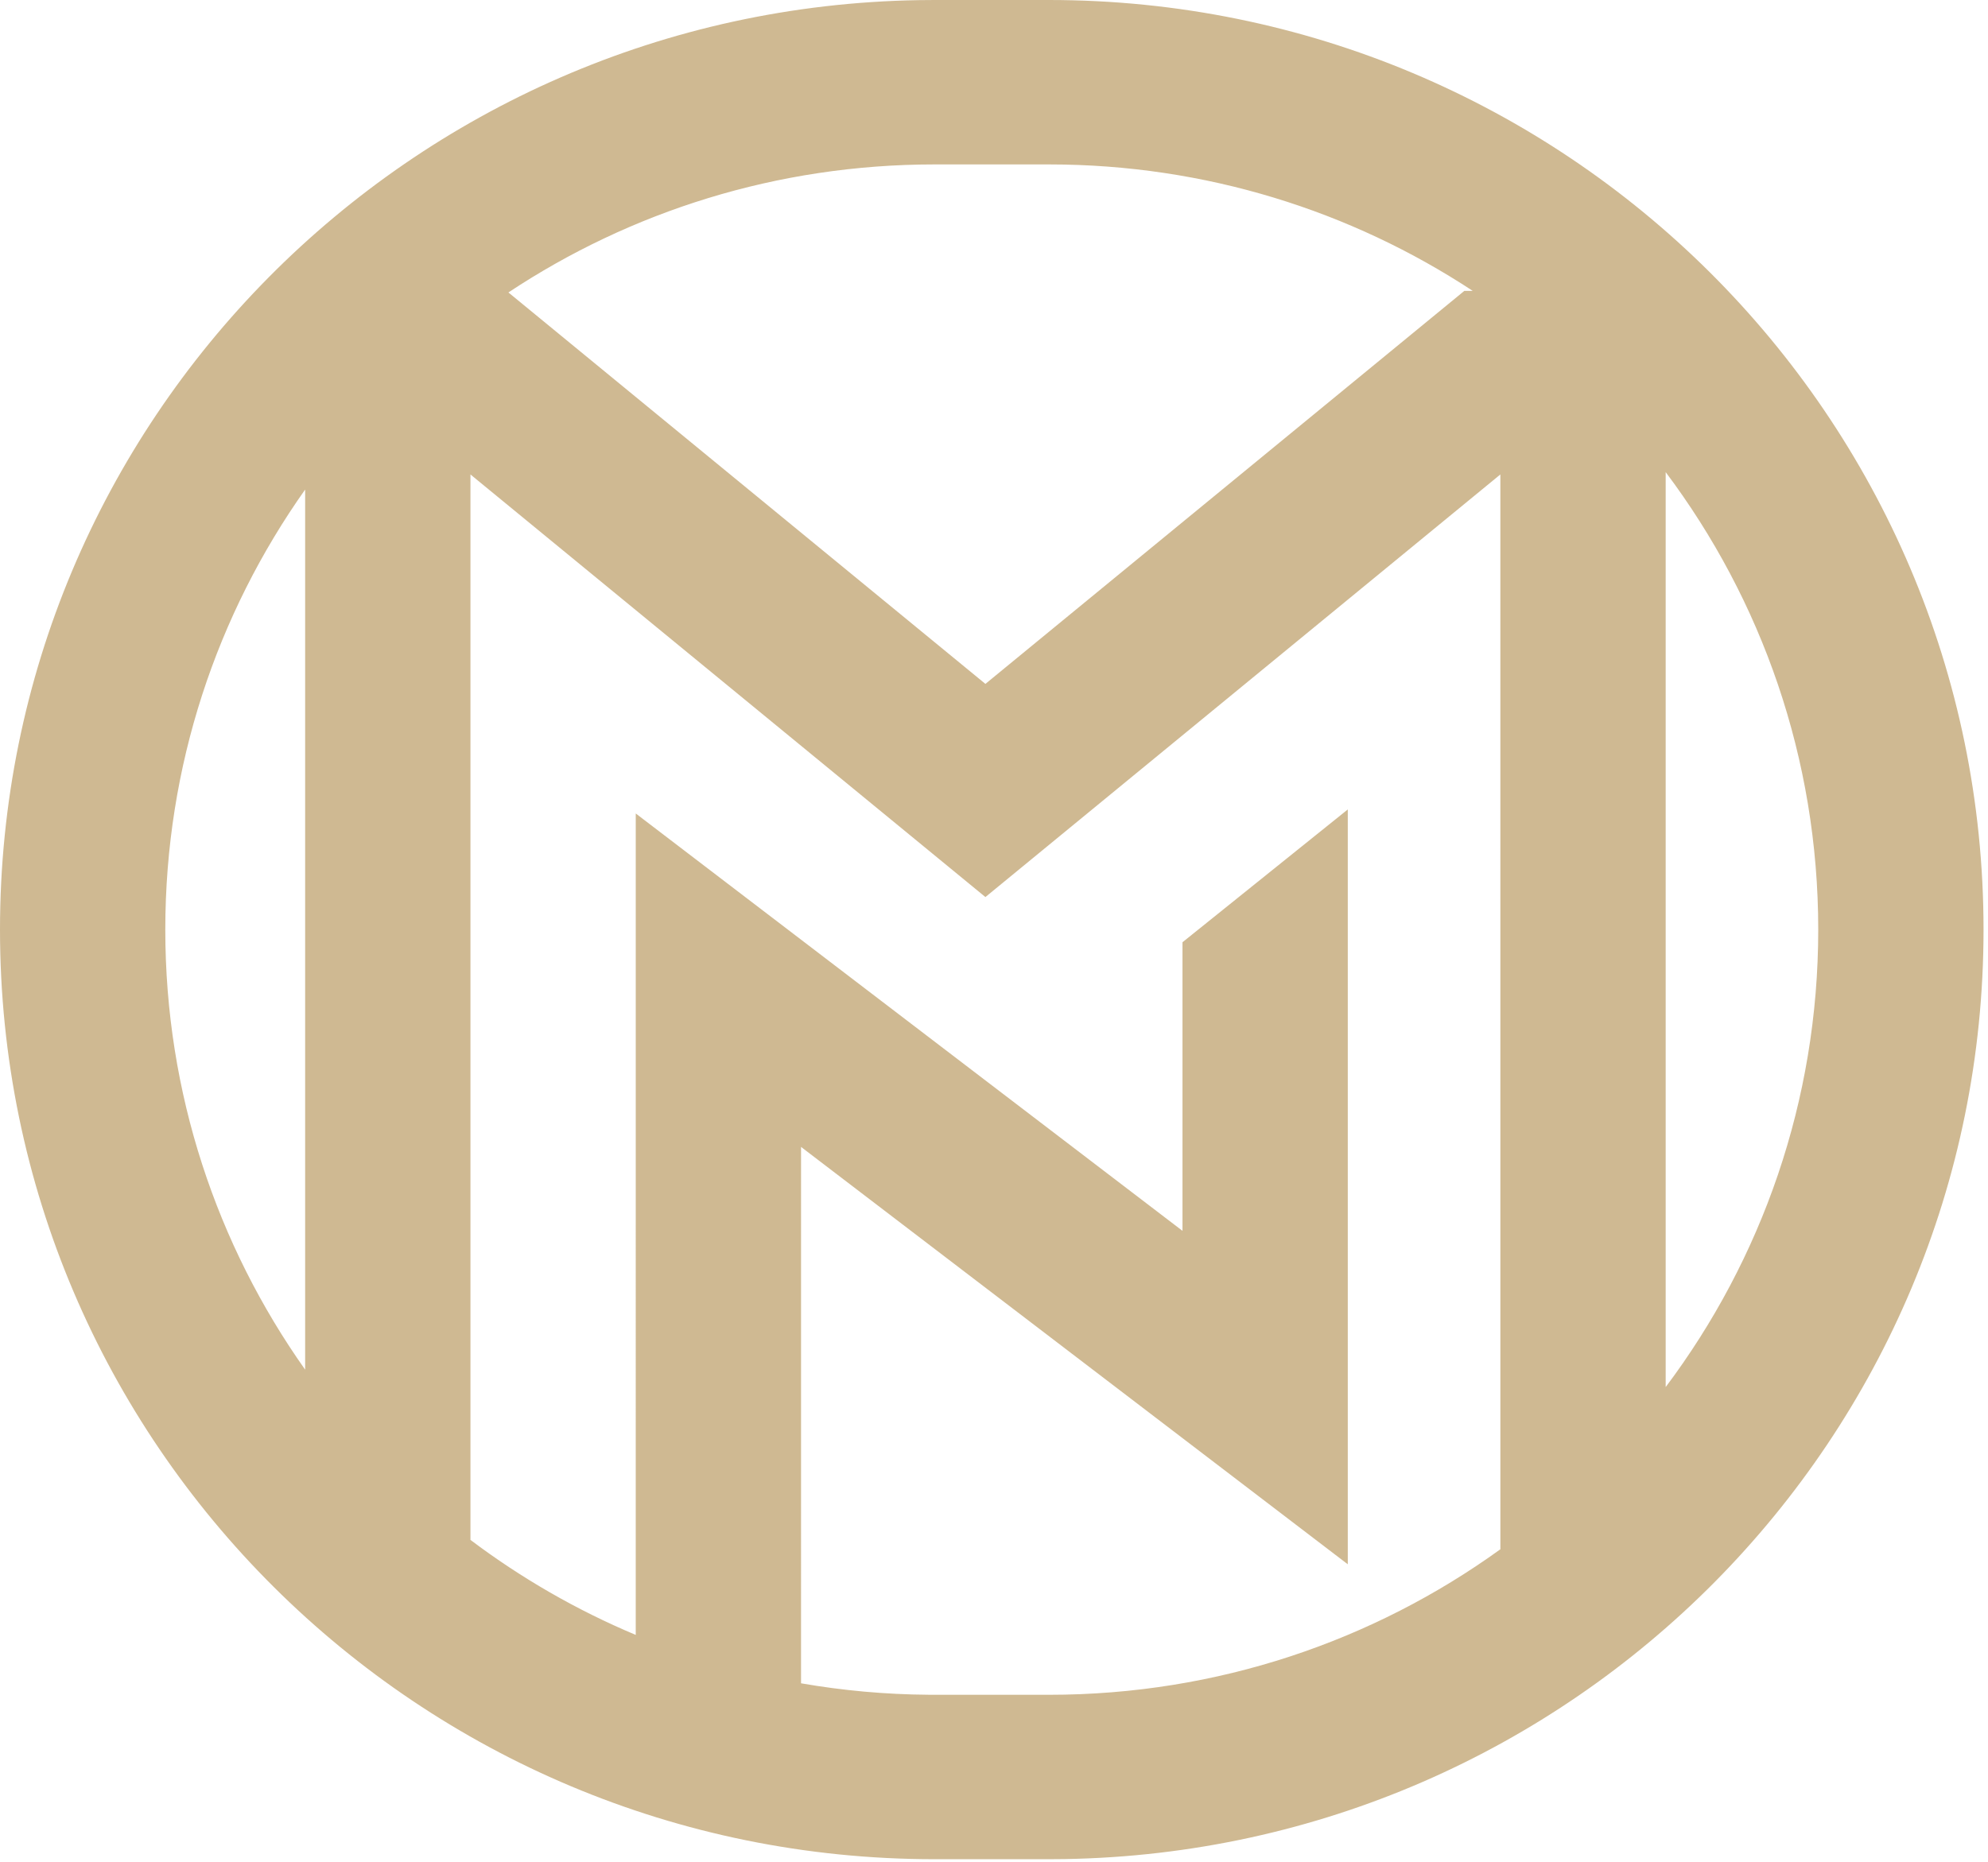 <?xml version="1.0" encoding="UTF-8"?>
<svg width="300px" height="281px" viewBox="0 0 300 281" version="1.1" xmlns="http://www.w3.org/2000/svg" xmlns:xlink="http://www.w3.org/1999/xlink">
    <title>logo/symbol/color@1,5x</title>
    <g id="Branding" stroke="none" stroke-width="1" fill="none" fill-rule="evenodd">
        <g id="logo/symbol/color" fill="#CFB992" fill-rule="nonzero">
            <path d="M158.297,0 C236.185,0 299.326,62.819 299.326,140.309 C299.326,217.025 237.442,279.36 160.63,280.599 L158.297,280.618 L141.029,280.618 C63.141,280.618 0,217.8 0,140.309 C0,63.593 61.884,1.258 138.696,0.019 L141.029,0 L158.297,0 Z M226.413,71.611 L148.704,135.396 L70.994,71.613 L70.993,232.423 C78.626,238.176 86.996,243.012 95.937,246.765 L95.938,122.781 L178.444,185.777 L178.444,142.218 L203.388,122.174 L203.388,236.105 L120.882,173.109 L120.881,254.068 C127.15,255.16 133.591,255.751 140.162,255.798 L141.029,255.802 L158.297,255.802 C183.747,255.802 207.283,247.654 226.415,233.838 L226.413,71.611 Z M251.36,71.262 L251.36,209.356 C265.82,190.097 274.382,166.198 274.382,140.309 C274.382,114.421 265.82,90.521 251.36,71.262 Z M46.048,73.891 C32.752,92.678 24.944,115.586 24.944,140.309 C24.944,165.032 32.752,187.941 46.048,206.727 L46.048,73.891 Z M158.297,24.817 L141.029,24.817 C117.244,24.817 95.131,31.933 76.722,44.142 L148.704,103.224 L220.973,43.906 L222.245,43.905 C203.908,31.841 181.927,24.817 158.297,24.817 Z" id="Combined-Shape"></path>
        </g>
    </g>
</svg>